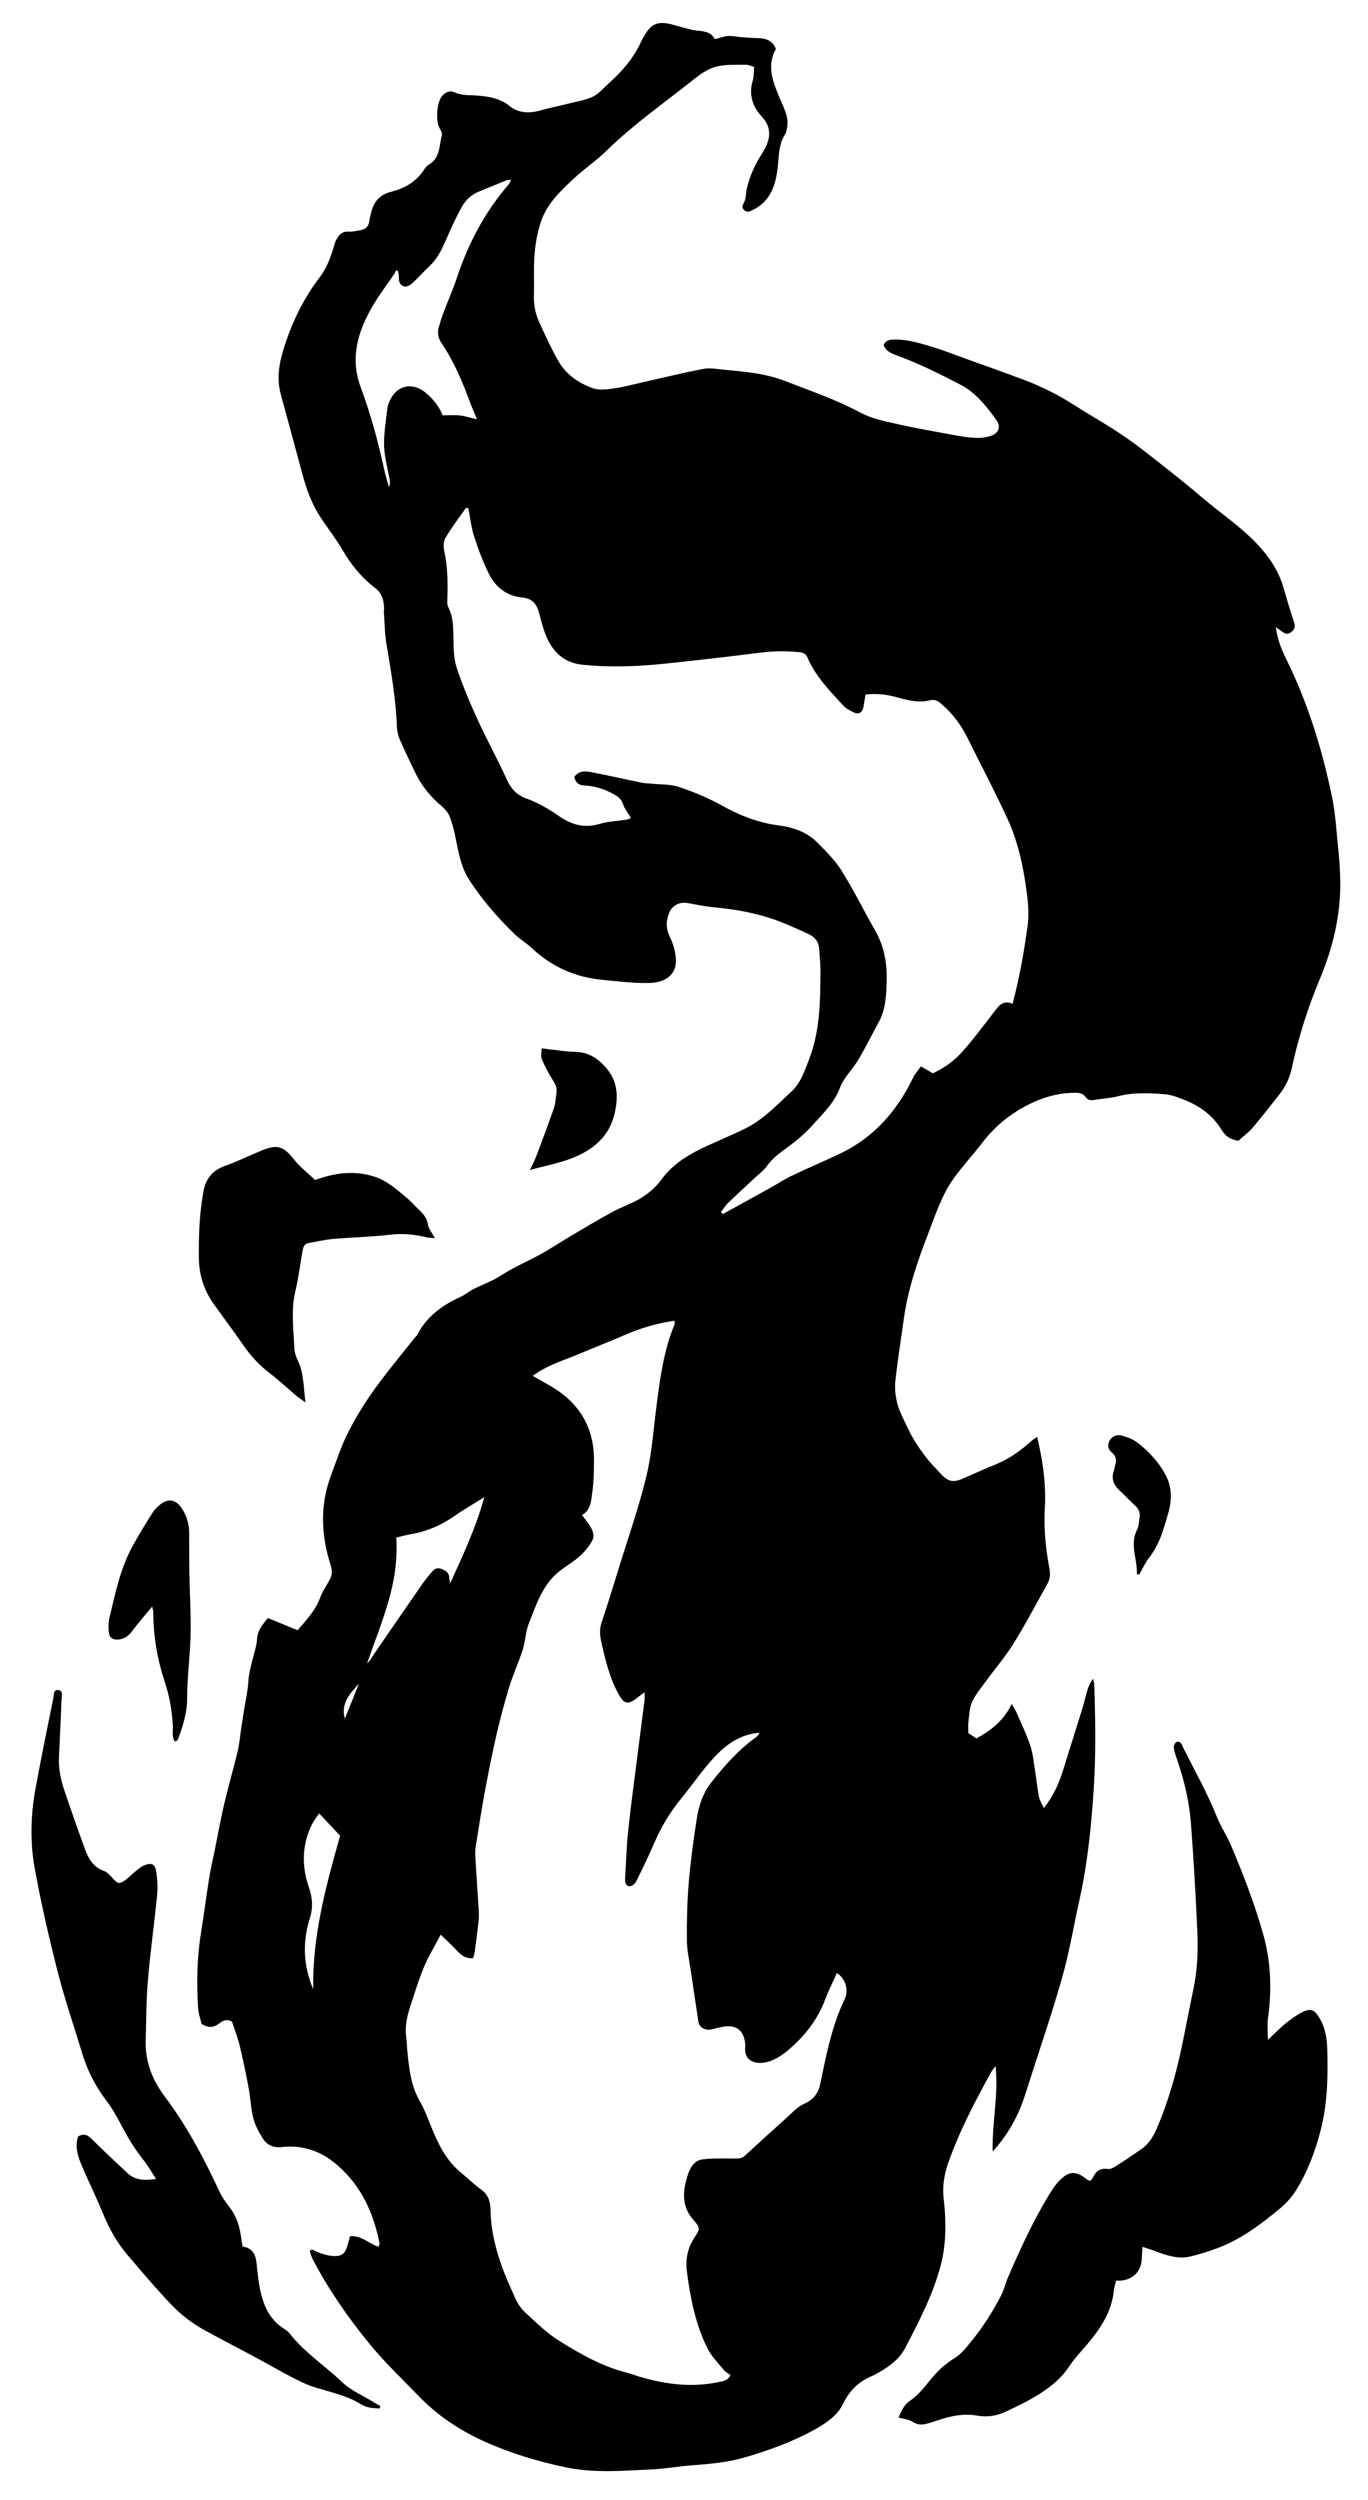 <?xml version="1.0" encoding="UTF-8"?>
<svg id="Layer_1" data-name="Layer 1" xmlns="http://www.w3.org/2000/svg" version="1.1" viewBox="0 0 346 632">
  <defs>
    <style>
      .cls-1 {
        fill: #000000;
        stroke-width: 0px;
      }
    </style>
  </defs>
  <g id="FIRE_01" data-name="FIRE 01">
    <path class="cls-1" d="M78.89,568.61c.74.32,1.46.7,2.22.95.86.29,1.75.57,2.64.66,2.68.27,3.54-.37,4.26-3.03.17-.63.33-1.26.52-1.94,2.82-.24,4.76,1.85,7.16,2.67.16-.4.35-.64.31-.84-1.51-7.68-4.58-14.48-10.64-19.75-4.12-3.59-8.74-5.22-14.18-4.6-1.95.22-3.67-.5-4.7-2.16-.99-1.6-1.94-3.31-2.4-5.1-.64-2.47-.71-5.08-1.18-7.6-.67-3.58-1.4-7.15-2.25-10.68-.5-2.08-1.29-4.1-1.96-6.17-1.07-.63-2.09-.43-3,.28-1.34,1.04-2.7,1.59-4.71.27-.24-1.07-.8-2.57-.89-4.1-.37-6.28-.28-12.55.73-18.79.76-4.71,1.37-9.45,2.12-14.17.36-2.26.91-4.5,1.36-6.75.79-3.89,1.47-7.8,2.38-11.66,1.06-4.51,2.36-8.96,3.44-13.46.45-1.9.6-3.87.89-5.81.22-1.44.44-2.88.67-4.31.4-2.52.99-5.02,1.14-7.55.14-2.19.73-4.23,1.28-6.31.37-1.42.82-2.86.91-4.31.13-2.16,1.31-3.66,2.76-5.35,2.44,1.01,4.87,2.01,7.5,3.09,2.17-2.55,4.52-4.99,5.74-8.32.59-1.61,1.64-3.04,2.44-4.57.6-1.14.6-2.24.18-3.56-2.41-7.53-2.74-15.11.07-22.64,1.35-3.63,2.55-7.35,4.29-10.8,1.88-3.74,4.1-7.36,6.54-10.77,3.22-4.5,6.79-8.75,10.21-13.1.26-.33.61-.59.8-.95,2.41-4.62,6.32-7.5,10.97-9.57,1.12-.5,2.07-1.37,3.18-1.93,2.27-1.15,4.73-2,6.85-3.37,2.65-1.7,5.44-3.05,8.25-4.44,3.29-1.63,6.34-3.74,9.52-5.61,3.53-2.08,7.05-4.19,10.65-6.15,2.16-1.18,4.54-1.96,6.67-3.18,2.22-1.27,4.18-2.95,5.72-5.05,2.57-3.49,6.08-5.81,9.9-7.67,3.72-1.8,7.58-3.33,11.28-5.17,1.91-.95,3.7-2.2,5.35-3.56,2.18-1.78,4.15-3.81,6.24-5.71,2.43-2.22,3.36-5.23,4.51-8.18,2.77-7.13,2.83-14.59,2.89-22.05.02-1.98-.2-3.97-.34-5.95-.12-1.75-1.12-2.93-2.63-3.66-1.79-.86-3.61-1.64-5.44-2.42-5.93-2.55-12.15-3.79-18.55-4.37-2.22-.2-4.42-.68-6.62-1.07-2.17-.38-4.05.67-4.79,2.71-.71,1.96-.71,3.8.24,5.76.78,1.6,1.35,3.41,1.53,5.18.46,4.54-2.71,6.44-6.64,6.55-3.95.11-7.92-.42-11.88-.79-6.81-.63-12.76-3.23-17.79-7.94-1.44-1.35-3.19-2.38-4.6-3.76-4.27-4.18-8.21-8.67-11.42-13.72-1.93-3.04-2.61-6.59-3.29-10.11-.37-1.94-.85-3.88-1.56-5.72-.39-1.02-1.22-1.98-2.08-2.7-2.77-2.34-5.02-5.05-6.59-8.32-1.36-2.84-2.74-5.67-3.98-8.56-.45-1.04-.68-2.24-.72-3.38-.25-6.99-1.49-13.84-2.63-20.71-.44-2.68-.45-5.43-.65-8.15-.02-.24.07-.5.06-.74-.1-2.06-.34-3.77-2.33-5.29-3.35-2.56-6.05-5.85-8.21-9.58-1.7-2.93-3.83-5.61-5.68-8.46-2.1-3.22-3.38-6.81-4.39-10.5-1.84-6.79-3.66-13.58-5.52-20.36-1.08-3.92-.43-7.78.72-11.5,1.74-5.63,4.18-10.99,7.53-15.89.56-.82,1.15-1.61,1.74-2.4,1.6-2.17,2.54-4.63,3.32-7.18.19-.63.33-1.3.62-1.88.65-1.29,1.43-2.39,3.18-2.28.98.06,1.98-.17,2.96-.34,1.24-.22,2.11-.84,2.3-2.21.13-.9.35-1.79.59-2.67.68-2.53,2.29-4.18,4.83-4.82,3.32-.83,6.16-2.35,8.16-5.22.42-.61.87-1.31,1.48-1.66,2.93-1.69,2.58-4.8,3.31-7.42.14-.51-.27-1.24-.57-1.79-1.02-1.86-.76-6.31.53-8.03.76-1.02,2.06-1.6,3.29-1.04,1.91.88,3.9.65,5.86.82,2.9.26,5.61.67,8.07,2.67,1.99,1.61,4.65,1.91,7.31,1.18,2.7-.75,5.45-1.29,8.16-1.98,1.91-.48,3.93-.79,5.66-1.67,1.49-.75,2.63-2.18,3.92-3.32,3.3-2.95,6.18-6.24,8.06-10.3.35-.75.76-1.48,1.2-2.18,1.52-2.48,3.12-3.16,6.03-2.55.89.19,1.76.49,2.64.71,1.51.37,3.02.9,4.55,1.03,1.81.15,3.44.4,4.33,2.15,1.22-.31,2.29-.73,3.4-.81,1.06-.08,2.14.21,3.22.29,1.49.11,2.98.22,4.47.26,1.97.04,3.53.7,4.37,2.71-2.49,4.37-.69,8.52,1.03,12.64,1.01,2.43,2.38,4.76,1.72,7.56-.09.4-.09.88-.31,1.19-1.85,2.68-1.65,5.75-2.02,8.78-.46,3.77-1.49,7.51-5.02,9.83-.14.09-.26.23-.41.28-.96.33-1.87,1.42-2.96.52-1.07-.87-.07-1.77.16-2.67.24-.93.23-1.93.45-2.87.74-3.16,2.06-6.03,3.83-8.8,2.05-3.2,2.78-6.3-.02-9.3-2.35-2.52-3.41-5.61-2.31-9.17.31-1,.22-2.12.34-3.43-.72-.2-1.41-.57-2.09-.56-2.48.05-5.04-.12-7.4.46-1.93.47-3.8,1.68-5.38,2.94-7.59,6.04-15.58,11.6-22.55,18.41-2.55,2.49-5.54,4.5-8.15,6.93-3.46,3.21-6.92,6.48-8.44,11.19-1.1,3.42-1.57,6.95-1.66,10.53-.06,2.57.05,5.15-.03,7.73-.07,2.29.29,4.51,1.21,6.56,1.56,3.47,3.14,6.96,5.04,10.25,1.93,3.35,5.11,5.51,8.67,6.78,1.61.57,3.63.28,5.41.03,2.46-.35,4.87-1.02,7.29-1.56,5.09-1.14,10.16-2.39,15.28-3.37,1.57-.3,3.29.04,4.93.19,5.28.51,10.6.91,15.61,2.85,6.48,2.51,13.06,4.76,19.24,8.07,2.79,1.49,6.08,2.13,9.21,2.84,5.01,1.12,10.08,2,15.14,2.93,1.63.3,3.29.51,4.94.57,1.14.04,2.33-.1,3.41-.44,2.19-.68,2.88-2.33,1.49-4.22-2.5-3.4-5.09-6.76-8.99-8.79-5.23-2.72-10.49-5.36-16.04-7.37-1.4-.51-2.8-1.06-3.38-2.64.52-1.27,1.56-1.37,2.68-1.39,3.38-.07,6.56.93,9.73,1.88,2.77.84,5.47,1.92,8.19,2.9,5.06,1.83,10.14,3.6,15.17,5.51,4.43,1.68,8.64,3.82,12.63,6.4,3.13,2.02,6.4,3.84,9.54,5.86,2.51,1.61,4.98,3.29,7.33,5.12,5.1,3.98,10.23,7.94,15.14,12.14,5.03,4.31,10.64,7.92,15.06,12.97,2.56,2.93,4.54,6.09,5.62,9.83.85,2.94,1.74,5.88,2.69,8.79.32.98.31,1.71-.55,2.42-.76.63-1.44.74-2.23.16-.52-.39-1.07-.75-1.82-1.27.43,3,1.4,5.56,2.6,7.98,5.44,11,9.05,22.61,11.55,34.56.95,4.52,1.2,9.19,1.68,13.8.26,2.55.42,5.13.47,7.69.15,8.6-1.8,16.81-5.08,24.68-3.07,7.37-5.51,14.92-7.17,22.72-.53,2.51-1.58,4.69-3.15,6.67-2.22,2.8-4.38,5.64-6.7,8.35-1.06,1.25-2.43,2.24-3.66,3.36-1.81-.3-3.18-.98-4.12-2.56-2.15-3.61-5.33-6.06-9.17-7.62-1.74-.71-3.57-1.44-5.4-1.59-3.94-.3-7.91-.49-11.84.54-1.91.5-3.92.56-5.87.9-.91.16-1.69.07-2.21-.69-.72-1.05-1.77-1.12-2.86-1.11-3.62.02-7.05.88-10.33,2.37-5.16,2.34-9.49,5.71-12.95,10.23-2.32,3.03-4.94,5.83-7.17,8.92-3.09,4.28-4.7,9.3-6.58,14.18-2.63,6.81-5,13.71-6.05,20.97-.76,5.25-1.55,10.49-2.17,15.76-.4,3.37.31,6.61,1.82,9.67.88,1.78,1.67,3.62,2.68,5.33,1,1.71,2.15,3.35,3.37,4.9,1.12,1.43,2.41,2.73,3.66,4.06,1.83,1.95,3.1,2.18,5.53,1.12,2.73-1.19,5.45-2.43,8.22-3.55,3.44-1.39,6.37-3.5,9.11-5.96.36-.32.78-.56,1.45-1.03.33,1.57.63,2.9.89,4.25.88,4.58,1.3,9.17,1.03,13.86-.29,5.07.22,10.12,1.15,15.11.26,1.38.23,2.64-.44,3.84-2.83,5.06-5.54,10.21-8.59,15.14-2.05,3.3-4.62,6.28-6.91,9.43-1.27,1.74-2.71,3.43-3.6,5.36-.69,1.51-.71,3.35-.93,5.05-.12.9-.02,1.82-.02,2.84.69.46,1.37.91,2.04,1.35,3.69-2.03,6.92-4.49,8.93-8.71.6,1.05,1.01,1.63,1.28,2.28,1.18,2.74,2.47,5.44,3.42,8.26.65,1.93.84,4.03,1.17,6.06.37,2.29.59,4.6,1.02,6.87.17.91.74,1.74,1.23,2.83,2.48-3.08,3.86-6.31,4.92-9.72,1.57-5.07,3.18-10.11,4.75-15.18.46-1.5.81-3.03,1.25-4.54.32-1.09.69-2.16,1.54-3.23.11.57.29,1.14.31,1.71.27,8.79.42,17.59-.16,26.35-.61,9.18-1.52,18.35-3.5,27.37-1.5,6.79-2.64,13.68-4.55,20.36-2.82,9.88-6.19,19.6-9.3,29.39-1.65,5.2-4.19,9.89-8.2,14.32-.18-7.31,1.51-14.19.74-21.62-.55.75-.9,1.13-1.14,1.57-4.07,7.42-8.02,14.9-10.83,22.91-1.06,3-1.53,6.04-1.14,9.27.35,2.95.48,5.96.36,8.94-.1,2.54-.46,5.13-1.1,7.59-1.94,7.43-5.47,14.2-8.99,20.96-1.43,2.75-3.8,4.55-6.42,6.07-.65.37-1.29.76-1.98,1.05-3.36,1.39-5.72,3.68-7.33,7.02-1.44,2.99-4.24,4.87-7.09,6.46-5.6,3.13-11.57,5.29-17.73,7.09-4.67,1.37-9.42,1.69-14.2,2.08-3.05.24-6.09.81-9.14.95-7.34.33-14.64,1.03-22-.51-7.01-1.47-13.81-3.52-20.31-6.42-6.31-2.81-12.05-6.59-16.91-11.63-4.26-4.41-8.72-8.63-12.6-13.41-5.36-6.58-10.17-13.52-14.12-21.04-.36-.68-.54-1.45-.8-2.18.19-.14.38-.29.57-.43ZM111.47,489.02c-1.61,3.08-3.14,5.56-4.25,8.22-1.31,3.13-2.28,6.39-3.35,9.61-.87,2.61-1.51,5.26-1.13,8.06.18,1.31.18,2.64.32,3.95.45,4.19.88,8.35,3.06,12.15,1.23,2.14,2.11,4.5,3.04,6.81,1.73,4.26,3.73,8.32,7.38,11.32,1.73,1.42,3.33,3.01,5.15,4.31,1.93,1.38,2.36,3.27,2.39,5.41.07,4.18.96,8.24,2.22,12.17,1.08,3.38,2.56,6.64,4.01,9.88.57,1.26,1.36,2.54,2.37,3.47,2.8,2.56,5.54,5.32,8.73,7.31,5.33,3.31,10.83,6.46,17.02,8.03,1.04.26,2.05.66,3.08.97,6.75,2.03,13.58,2.92,20.58,1.37.94-.21,1.95-.31,2.68-1.69-.57-.43-1.28-.78-1.73-1.34-1.46-1.79-3.16-3.49-4.16-5.53-2.99-6.08-4.3-12.68-5.15-19.35-.37-2.9.14-5.8,1.79-8.35,1.55-2.4,1.72-2.54-.19-4.73-3-3.42-2.64-7.18-1.46-11.02.58-1.9,1.56-3.93,3.81-4.21,2.61-.33,5.27-.22,7.91-.22,1.01,0,1.93.09,2.78-.69,3.4-3.14,6.83-6.25,10.28-9.34,1.53-1.36,2.96-3.02,4.76-3.82,2.42-1.08,3.59-2.73,4.08-5.13,1.49-7.3,2.93-14.6,6.18-21.39,1.11-2.32.03-5.25-2-6.52-1,2.25-2.13,4.46-3,6.77-1.88,5.02-5.09,9.06-9.06,12.5-1.53,1.33-3.37,2.59-5.28,3.14-3.22.93-6.34-.14-5.83-3.96.02-.16,0-.33-.02-.5-.32-3.42-2.16-4.9-5.52-4.39-.98.15-1.93.45-2.89.67-1.71.38-3.23-.48-3.43-1.9-.62-4.25-1.28-8.5-1.9-12.75-.38-2.62-.99-5.24-1.01-7.86-.04-4.89.07-9.79.48-14.66.45-5.36,1.2-10.7,2.01-16.01.52-3.37,1.59-6.61,3.77-9.35,3.35-4.23,6.91-8.26,11.36-11.39.27-.19.42-.55.78-1.05-5.12.4-8.66,3.14-11.7,6.44-2.91,3.16-5.32,6.76-8.06,10.09-2.8,3.42-5.07,7.12-6.82,11.18-1.44,3.35-3.03,6.63-4.65,9.89-.28.56-1.07,1.22-1.61,1.21-.97-.02-1.24-.93-1.19-1.85.25-4.06.35-8.13.78-12.17.66-6.26,1.52-12.5,2.31-18.75.6-4.77,1.24-9.53,1.84-14.3.07-.54,0-1.1,0-1.97-.73.54-1.24.9-1.73,1.29-2.55,2.02-3.44,1.77-4.95-1-2.17-3.99-3.21-8.34-4.2-12.7-.38-1.7-.62-3.37-.02-5.14,1.53-4.55,2.94-9.14,4.35-13.73,2.39-7.75,5.1-15.43,7-23.31,1.43-5.92,1.82-12.1,2.61-18.17.9-6.9,1.83-13.79,4.54-20.28.08-.19-.02-.47-.05-.88-4.32.65-8.41,1.8-12.37,3.53-3.86,1.68-7.79,3.2-11.67,4.84-3.88,1.64-8.02,2.78-11.81,5.58,1.92,1.09,3.45,1.91,4.93,2.8,7.02,4.24,10.65,10.43,10.57,18.68-.02,2.63-.05,5.28-.42,7.87-.3,2.09-.28,4.46-2.6,5.84.64.86,1.25,1.63,1.81,2.44.83,1.2,1.46,2.66.81,3.93-.77,1.5-1.94,2.87-3.2,4.02-1.52,1.37-3.34,2.4-4.97,3.66-4.38,3.36-5.95,8.45-7.88,13.26-.85,2.12-.88,4.56-1.58,6.75-1,3.15-2.41,6.16-3.38,9.31-1.22,3.95-2.28,7.96-3.21,11.99-1.11,4.8-2.06,9.65-2.97,14.49-.78,4.14-1.41,8.31-2.08,12.47-.18,1.14-.42,2.3-.36,3.44.24,4.63.59,9.25.87,13.87.06.91.1,1.84,0,2.74-.29,2.71-.65,5.41-1.01,8.11-.07.53-.27,1.04-.41,1.53-2.21.17-3.36-1.15-4.56-2.42-1.07-1.13-2.22-2.17-3.64-3.54ZM145.26,196.36c1.41-1.89,3.3-1.37,5.04-1.03,4.06.79,8.08,1.71,12.13,2.54.72.15,1.48.13,2.22.21,2.39.25,4.91.11,7.13.86,3.75,1.26,7.46,2.81,10.91,4.73,4.48,2.5,9.09,4.3,14.2,4.96,3.67.47,7.17,1.67,9.85,4.36,2.21,2.22,4.49,4.5,6.14,7.13,3.07,4.92,5.64,10.14,8.51,15.18,2.25,3.95,3,8.22,2.87,12.67-.1,3.55-.22,7.13-1.99,10.38-1.74,3.19-3.36,6.46-5.22,9.59-1.43,2.41-3.66,4.46-4.6,7.01-1.38,3.74-4.07,6.24-6.55,9.05-1.93,2.19-4.08,4.06-6.41,5.78-1.98,1.47-4.02,2.85-5.49,4.93-.78,1.1-1.92,1.95-2.93,2.88-2.28,2.14-4.61,4.24-6.86,6.41-.71.69-1.24,1.58-1.85,2.37l.47.51c3.97-2.19,7.95-4.37,11.91-6.57,1.88-1.04,3.69-2.24,5.62-3.16,3.96-1.9,8.01-3.61,11.98-5.48,8.63-4.08,14.54-10.8,18.62-19.3.47-.98,1.24-1.81,1.95-2.81,1.21.69,2.11,1.21,3.04,1.74,2.89-1.33,5.46-3.2,7.54-5.56,2.79-3.16,5.33-6.55,7.9-9.9,1.2-1.57,2.25-3.17,4.71-2.1,1.76-6.6,2.9-13.11,3.8-19.66.48-3.46.03-6.93-.47-10.37-.85-5.85-2.22-11.59-4.7-16.94-3.17-6.84-6.68-13.52-10.04-20.28-1.61-3.23-3.72-6.07-6.46-8.44-.86-.74-1.71-1.37-2.89-1.06-2.86.75-5.57.08-8.31-.69-2.55-.71-5.16-1.09-8.12-.73-.18,1.05-.36,2.07-.52,3.1-.21,1.4-1.18,2.03-2.43,1.42-.96-.47-1.98-.99-2.69-1.75-3.41-3.72-6.98-7.34-9.02-12.08-.41-.96-1.02-1.3-2.07-1.41-3.32-.34-6.59-.28-9.91.13-7.97,1.01-15.95,1.92-23.94,2.76-7.02.74-14.06,1.02-21.11.27-3.55-.38-6.16-2.07-8.04-5.16-1.55-2.55-2.12-5.39-2.91-8.16-.62-2.19-1.79-3.41-4.09-3.63-3.87-.37-6.73-2.5-8.43-5.83-1.57-3.08-2.77-6.37-3.84-9.67-.75-2.31-.99-4.78-1.45-7.16-.34.02-.59-.03-.65.05-1.76,2.49-3.62,4.93-5.16,7.55-.52.88-.51,2.29-.27,3.36.87,3.94.88,7.91.77,11.89-.02.74-.11,1.6.21,2.2,1.34,2.54,1.27,5.24,1.32,7.99.04,2.47.08,5.06.84,7.36,1.44,4.39,3.25,8.69,5.18,12.9,2.37,5.19,5.14,10.2,7.5,15.39,1.04,2.29,2.52,3.86,4.81,4.7,2.97,1.1,5.7,2.61,8.3,4.45,3.09,2.19,6.43,3.19,10.32,2.03,2.19-.66,4.56-.73,6.84-1.08.29-.04.57-.2,1.13-.4-.76-1.29-1.64-2.34-2.03-3.55-.5-1.56-1.7-2.15-2.93-2.8-2.15-1.13-4.46-1.77-6.89-1.9-1.36-.07-2.17-.64-2.49-2.18ZM129.3,45.47c-.56.04-.89-.01-1.17.1-2.31.92-4.59,1.89-6.9,2.81-2.02.81-3.52,2.22-4.53,4.09-1.1,2.04-2.11,4.13-3.05,6.25-1.35,3.03-2.49,6.16-4.99,8.52-1.51,1.42-2.89,2.98-4.41,4.39-.48.44-1.28.88-1.86.8-.96-.14-1.5-.93-1.5-2,0-.61-.11-1.22-.18-1.83-.18-.11-.36-.22-.54-.33-.13.31-.22.64-.4.91-1.77,2.61-3.7,5.12-5.31,7.83-3.87,6.49-6.04,13.32-3.24,20.85,2.57,6.93,4.5,14.03,6.05,21.24.29,1.34.73,2.65,1.11,3.98.34-.75.26-1.39.14-2.02-.37-1.95-.81-3.89-1.13-5.84-.66-4.08.15-8.11.61-12.14.09-.8.47-1.59.85-2.32,1.87-3.52,5.66-4.07,8.75-1.54,2.04,1.67,3.53,3.65,4.37,5.76,1.66,0,2.99-.12,4.29.03,1.32.15,2.61.57,4.4.98-.76-1.83-1.34-3.09-1.82-4.39-1.91-5.23-4.09-10.32-7.22-14.95-.85-1.26-1.03-2.61-.61-4.04.33-1.11.64-2.24,1.05-3.32,1.17-3.1,2.52-6.13,3.57-9.27,2.86-8.59,7.02-16.44,12.95-23.32.25-.29.4-.67.71-1.21ZM100.23,388.67c.36,5.82-.54,11.23-2.09,16.47-1.53,5.2-3.53,10.26-5.32,15.38.94-.93,1.53-2.05,2.24-3.09,3.89-5.67,7.79-11.34,11.72-16.98.8-1.15,1.69-2.24,2.61-3.3.66-.76,1.47-.93,2.46-.49.97.43,1.74.91,1.78,2.1.02.51.13,1.02.2,1.53,3.2-7.04,6.48-13.95,8.68-21.86-2.79,1.75-5.16,3.1-7.38,4.66-3.46,2.42-7.2,4.06-11.36,4.74-1.13.19-2.24.52-3.55.84ZM80.72,458.38c-.63.95-1.37,1.85-1.87,2.87-2.53,5.2-2.55,10.59-.69,15.94.91,2.63,1.05,5.02.2,7.71-1.9,6.02-1.65,12.03.87,17.95-.28-13.66,3.36-26.61,6.79-38.83-1.92-2.05-3.5-3.73-5.3-5.64ZM87.22,434.43c1.19-2.94,2.38-5.89,3.56-8.83-2.29,2.49-4.63,4.96-3.56,8.83Z"/>
    <path class="cls-1" d="M227.26,611.11c.7-1.64,1.27-3.16,3.09-4.4,2.33-1.59,4.03-4.13,5.95-6.31,1.55-1.76,3.29-3.19,5.3-4.44,1.56-.97,2.77-2.57,3.98-4.03,2.91-3.51,5.34-7.37,7.47-11.39.83-1.57,1.24-3.35,1.95-4.99,2.96-6.85,6.04-13.63,9.89-20.03.89-1.48,1.8-3,2.98-4.23,2.49-2.61,4.27-2.61,7.04-.38.19.15.44.22.78.39.25-.28.59-.53.74-.87.74-1.63,1.85-2.45,3.74-2.17.57.08,1.29-.24,1.82-.57,2.31-1.47,4.6-2.97,6.83-4.56,1.87-1.34,3-3.3,3.88-5.38,2.69-6.35,4.61-12.95,6.05-19.68,1.07-5.02,1.98-10.07,3.06-15.09,1.04-4.83,1.24-9.72,1.03-14.6-.41-9.19-.93-18.38-1.63-27.55-.42-5.53-1.73-10.92-3.54-16.18-.32-.94-.66-1.89-.78-2.86-.06-.45.24-1.21.6-1.41.71-.39,1.23.14,1.53.81.07.15.11.32.18.46,2.93,5.85,6.16,11.55,8.59,17.64.98,2.45,2.51,4.69,3.54,7.13,3.13,7.4,6.03,14.87,8.2,22.63,1.96,7,2.15,14.02,1.17,21.16-.22,1.59-.03,3.24-.03,5.42,1.8-1.68,3.09-3.04,4.54-4.2,1.35-1.08,2.78-2.13,4.33-2.88,2.07-1.01,2.99-.43,4.16,1.51,1.48,2.44,1.9,5.04,1.99,7.83.21,6.98.07,13.94-1.7,20.73-1.39,5.3-3.31,10.45-6.25,15.11-1.09,1.73-2.54,3.32-4.12,4.62-4.68,3.85-9.51,7.52-15.23,9.74-2.39.92-4.85,1.7-7.34,2.29-2.93.69-5.74-.16-8.49-1.22-1.06-.41-2.16-.73-3.59-1.21-.07,1.15-.16,2.02-.18,2.88-.06,3.17-2.05,5.32-5.28,5.65-.32.03-.65,0-1.21,0-.2.84-.5,1.69-.59,2.56-.46,4.64-2.7,8.47-5.48,12.02-1.89,2.41-4.12,4.58-5.81,7.11-2.24,3.37-5.31,5.68-8.67,7.67-2.42,1.43-4.97,2.64-7.52,3.83-2.23,1.04-4.67,1.37-7.04.94-3.24-.58-6.26-.01-9.29.95-1.18.38-2.35.8-3.55,1.11-1.23.32-2.35.25-3.54-.51-.97-.62-2.28-.7-3.54-1.05Z"/>
    <path class="cls-1" d="M39.49,550.79c-1.23-1.86-2.15-3.5-3.32-4.95-2.25-2.8-4.03-5.86-5.69-9.04-1.07-2.05-2.25-4.07-3.65-5.91-2.75-3.61-4.74-7.57-6.05-11.89-2.09-6.9-4.44-13.72-6.22-20.7-2.21-8.66-4.22-17.39-5.8-26.18-1.19-6.63-.99-13.41.23-20.07,1.4-7.66,2.98-15.28,4.52-22.91.16-.81,0-2.18,1.33-1.92,1.17.23.77,1.49.73,2.34-.19,4.89-.43,9.77-.66,14.65-.13,2.87.46,5.63,1.35,8.31,1.68,5.02,3.46,10.01,5.27,14.99.87,2.38,2.09,4.46,4.73,5.41.93.34,1.7,1.25,2.41,2.03,1.01,1.11,1.45,1.33,2.72.5.96-.62,1.74-1.52,2.65-2.24.83-.65,1.66-1.43,2.63-1.78,1.72-.63,2.54-.22,2.83,1.62.32,2.02.42,4.13.22,6.16-.7,7.17-1.72,14.31-2.32,21.49-.43,5.03-.41,10.09-.55,15.14-.15,5.29,1.7,9.97,4.81,14.1,5.57,7.4,9.87,15.5,13.76,23.85.69,1.48,1.64,2.87,2.65,4.16,1.58,2.03,2.4,4.33,2.79,6.82.15.98.31,1.96.49,3.1,2.36.31,3.29,1.88,3.52,4.08.23,2.14.43,4.29.84,6.4.8,4.18,2.38,7.94,6.18,10.35.49.31.99.66,1.34,1.11,3.76,4.83,8.92,8.15,13.29,12.32,2.28,2.18,5.41,3.48,8.15,5.17.5.31,1.02.59,1.53.89-.06.21-.11.41-.17.62-.92-.08-1.86-.08-2.76-.28-.72-.16-1.43-.47-2.06-.85-3.73-2.3-8.01-3.05-12.08-4.4-1.87-.62-3.67-1.52-5.42-2.44-2.94-1.53-5.8-3.19-8.72-4.76-4.44-2.39-8.93-4.69-13.35-7.12-3.2-1.76-6.08-4.04-8.57-6.67-3.76-3.97-7.3-8.14-10.84-12.31-2.59-3.05-4.55-6.5-6.08-10.22-1.67-4.06-3.6-8.01-5.34-12.04-1.05-2.44-1.95-4.95-1.08-7.65,1.45-.93,2.43-.42,3.52.66,2.93,2.93,5.97,5.74,8.99,8.58,1.66,1.56,3.83,2.04,7.26,1.44Z"/>
    <path class="cls-1" d="M79.73,298.27c5.26-1.93,10.13-2.42,15.07-.81,3.24,1.06,5.69,3.35,8.24,5.47,1.08.9,1.98,2,3.01,2.96,1.1,1.03,1.97,2.09,2.21,3.72.16,1.05,1,2,1.73,3.36-.94-.09-1.47-.07-1.97-.19-3.07-.74-6.11-1.06-9.31-.68-4.75.56-9.56.65-14.34,1.06-2.13.19-4.24.67-6.36,1.06-1.26.23-1.37,1.33-1.54,2.3-.59,3.26-.97,6.57-1.75,9.79-1.16,4.79-.48,9.58-.28,14.37.04,1.05.36,2.16.83,3.11,1.61,3.23,1.45,6.73,2,10.71-1.04-.75-1.76-1.21-2.4-1.75-2.28-1.92-4.45-3.98-6.82-5.78-2.55-1.94-4.62-4.25-6.44-6.85-2.42-3.46-4.92-6.86-7.4-10.28-2.57-3.53-3.86-7.45-3.91-11.83-.07-5.73.13-11.45,1.21-17.09.58-3.01,2.32-5.14,5.41-6.22,3.2-1.12,6.25-2.66,9.4-3.94,3.92-1.59,5.43-.97,8.09,2.38,1.52,1.92,3.53,3.44,5.31,5.14Z"/>
    <path class="cls-1" d="M38.49,406.09c-1.89,2.3-3.52,4.12-4.96,6.08-.94,1.28-2.02,2.14-3.61,2.27-1.4.11-2.26-.47-2.4-1.89-.11-1.14-.13-2.36.13-3.47,1.48-6.2,2.74-12.49,5.83-18.16,1.58-2.91,3.33-5.73,5.09-8.53.52-.82,1.26-1.56,2.03-2.16,1.98-1.53,3.85-1.18,5.31.93,1.37,1.97,1.93,4.19,1.94,6.57,0,3.32-.01,6.64.05,9.96.09,4.88.38,9.77.33,14.65-.05,4.05-.49,8.1-.73,12.15-.09,1.57-.18,3.15-.17,4.73.03,3.55-1,6.86-2.19,10.14-.08.23-.24.44-.4.62-.09.11-.27.14-.5.24-.84-1.16-.45-2.48-.51-3.75-.19-3.81-.81-7.56-2.01-11.19-1.92-5.79-2.95-11.71-2.95-17.81,0-.23-.09-.47-.28-1.38Z"/>
    <path class="cls-1" d="M134.05,295.73c.67-1.46,1.21-2.47,1.61-3.52,1.52-4.03,3.04-8.06,4.44-12.13.42-1.23.48-2.6.65-3.91.15-1.21-.3-2.19-.98-3.22-1.07-1.65-1.97-3.44-2.73-5.25-.3-.73-.05-1.68-.05-2.71.74.09,1.2.16,1.67.21,2.22.24,4.43.64,6.65.67,3.23.05,5.58,1.38,7.74,3.77,3.15,3.48,3.39,7.24,2.46,11.56-1.3,6.01-5.38,9.36-10.62,11.47-3.33,1.34-6.93,1.98-10.86,3.07Z"/>
    <path class="cls-1" d="M287.54,397.87c.19-3.71-1.88-7.33.02-11.13.5-1,.53-2.24.69-3.39.16-1.16-.36-2.05-1.22-2.84-1.35-1.23-2.6-2.57-3.92-3.82-1.45-1.37-2.1-2.94-1.39-4.92.17-.46.19-.98.34-1.45.38-1.22.21-2.29-.81-3.13-.96-.79-1.22-1.76-.7-2.88.5-1.08,1.82-1.82,3.12-1.45,1.41.4,2.89.92,4.02,1.8,2.96,2.3,5.5,5.02,7.23,8.41,1.61,3.15,1.46,6.39.49,9.67-1.12,3.81-2.14,7.64-4.67,10.87-1.05,1.34-1.75,2.93-2.62,4.41l-.59-.14Z"/>
  </g>
</svg>